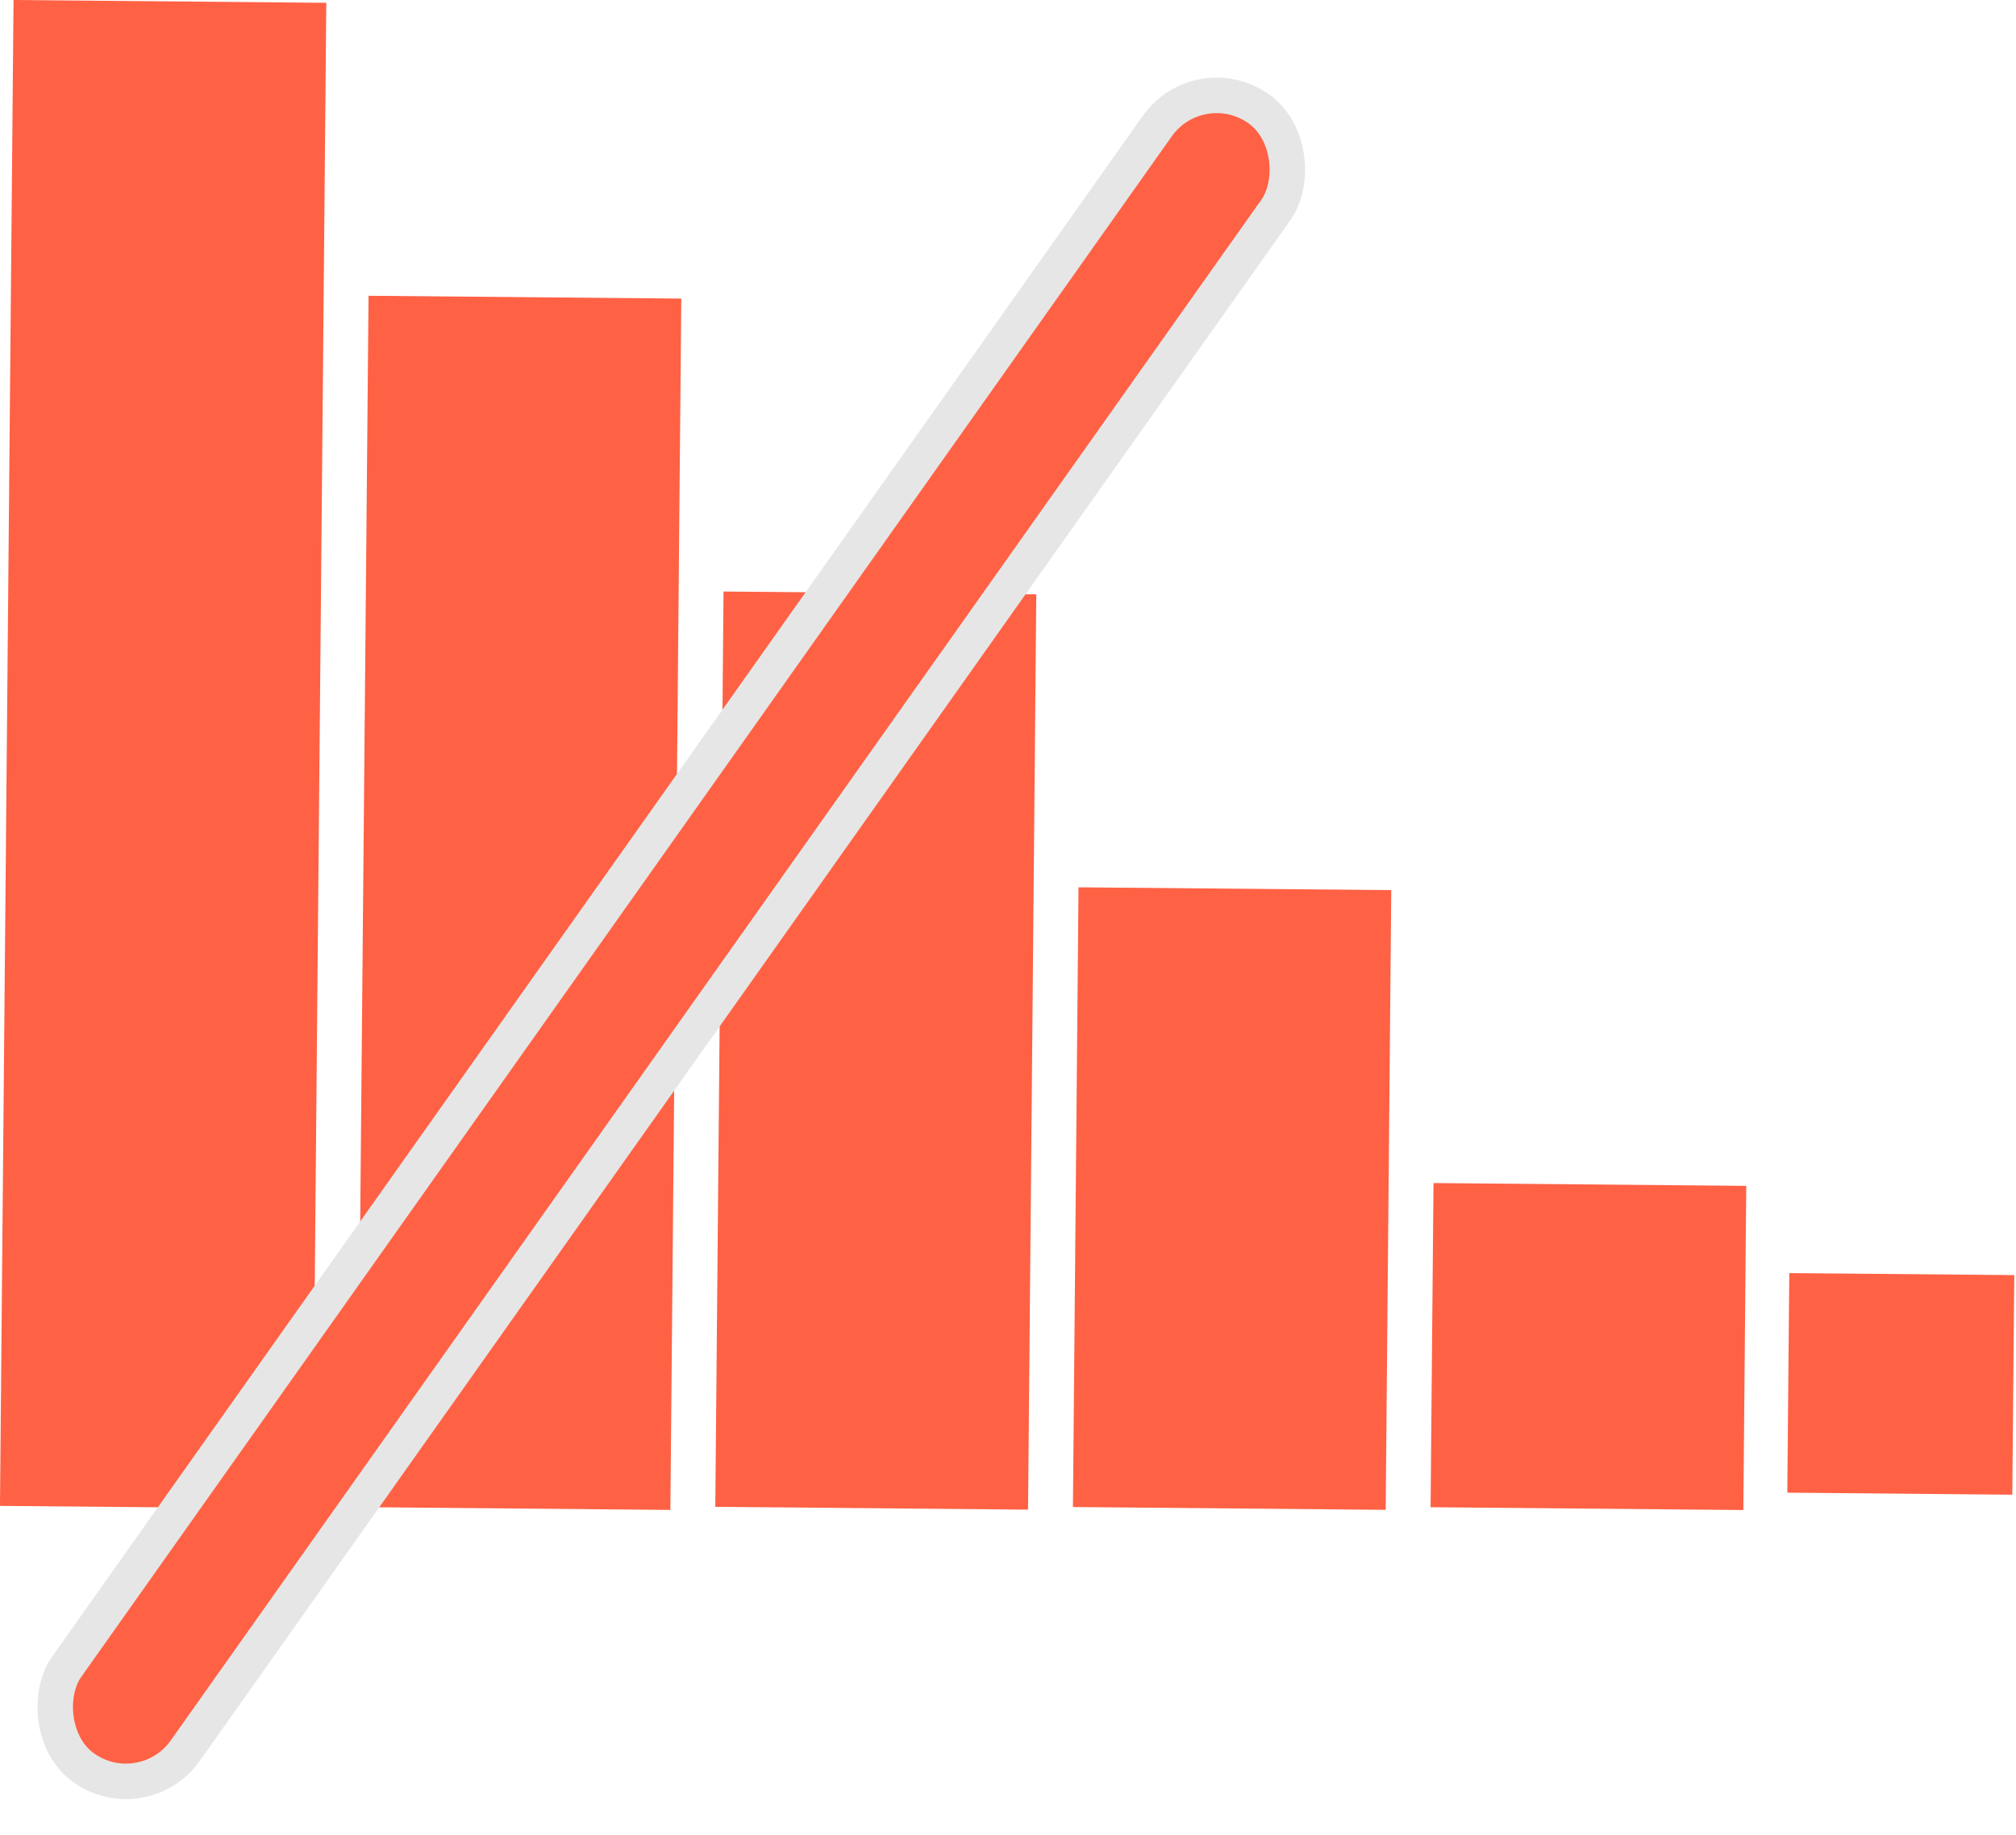 <svg width="78" height="71" viewBox="0 0 78 71" fill="none" xmlns="http://www.w3.org/2000/svg">
<rect x="0.524" width="12.101" height="58.277" transform="rotate(0.516 0.524 0)" fill="#FF6145"/>
<rect x="14.259" y="11.446" width="12.101" height="46.878" transform="rotate(0.516 14.259 11.446)" fill="#FF6145"/>
<rect x="27.994" y="22.891" width="12.101" height="35.422" transform="rotate(0.516 27.994 22.891)" fill="#FF6145"/>
<rect x="41.728" y="34.337" width="12.101" height="23.983" transform="rotate(0.516 41.728 34.337)" fill="#FF6145"/>
<rect x="55.463" y="45.782" width="12.101" height="12.545" transform="rotate(0.516 55.463 45.782)" fill="#FF6145"/>
<rect x="69.228" y="49.266" width="8.706" height="8.498" transform="rotate(0.516 69.228 49.266)" fill="#FF6145"/>
<rect x="46.401" y="2.584" width="5.619" height="78.666" rx="2.81" transform="rotate(35.288 46.401 2.584)" fill="#FF6145" stroke="#E6E6E6" stroke-width="1.373"/>
</svg>
